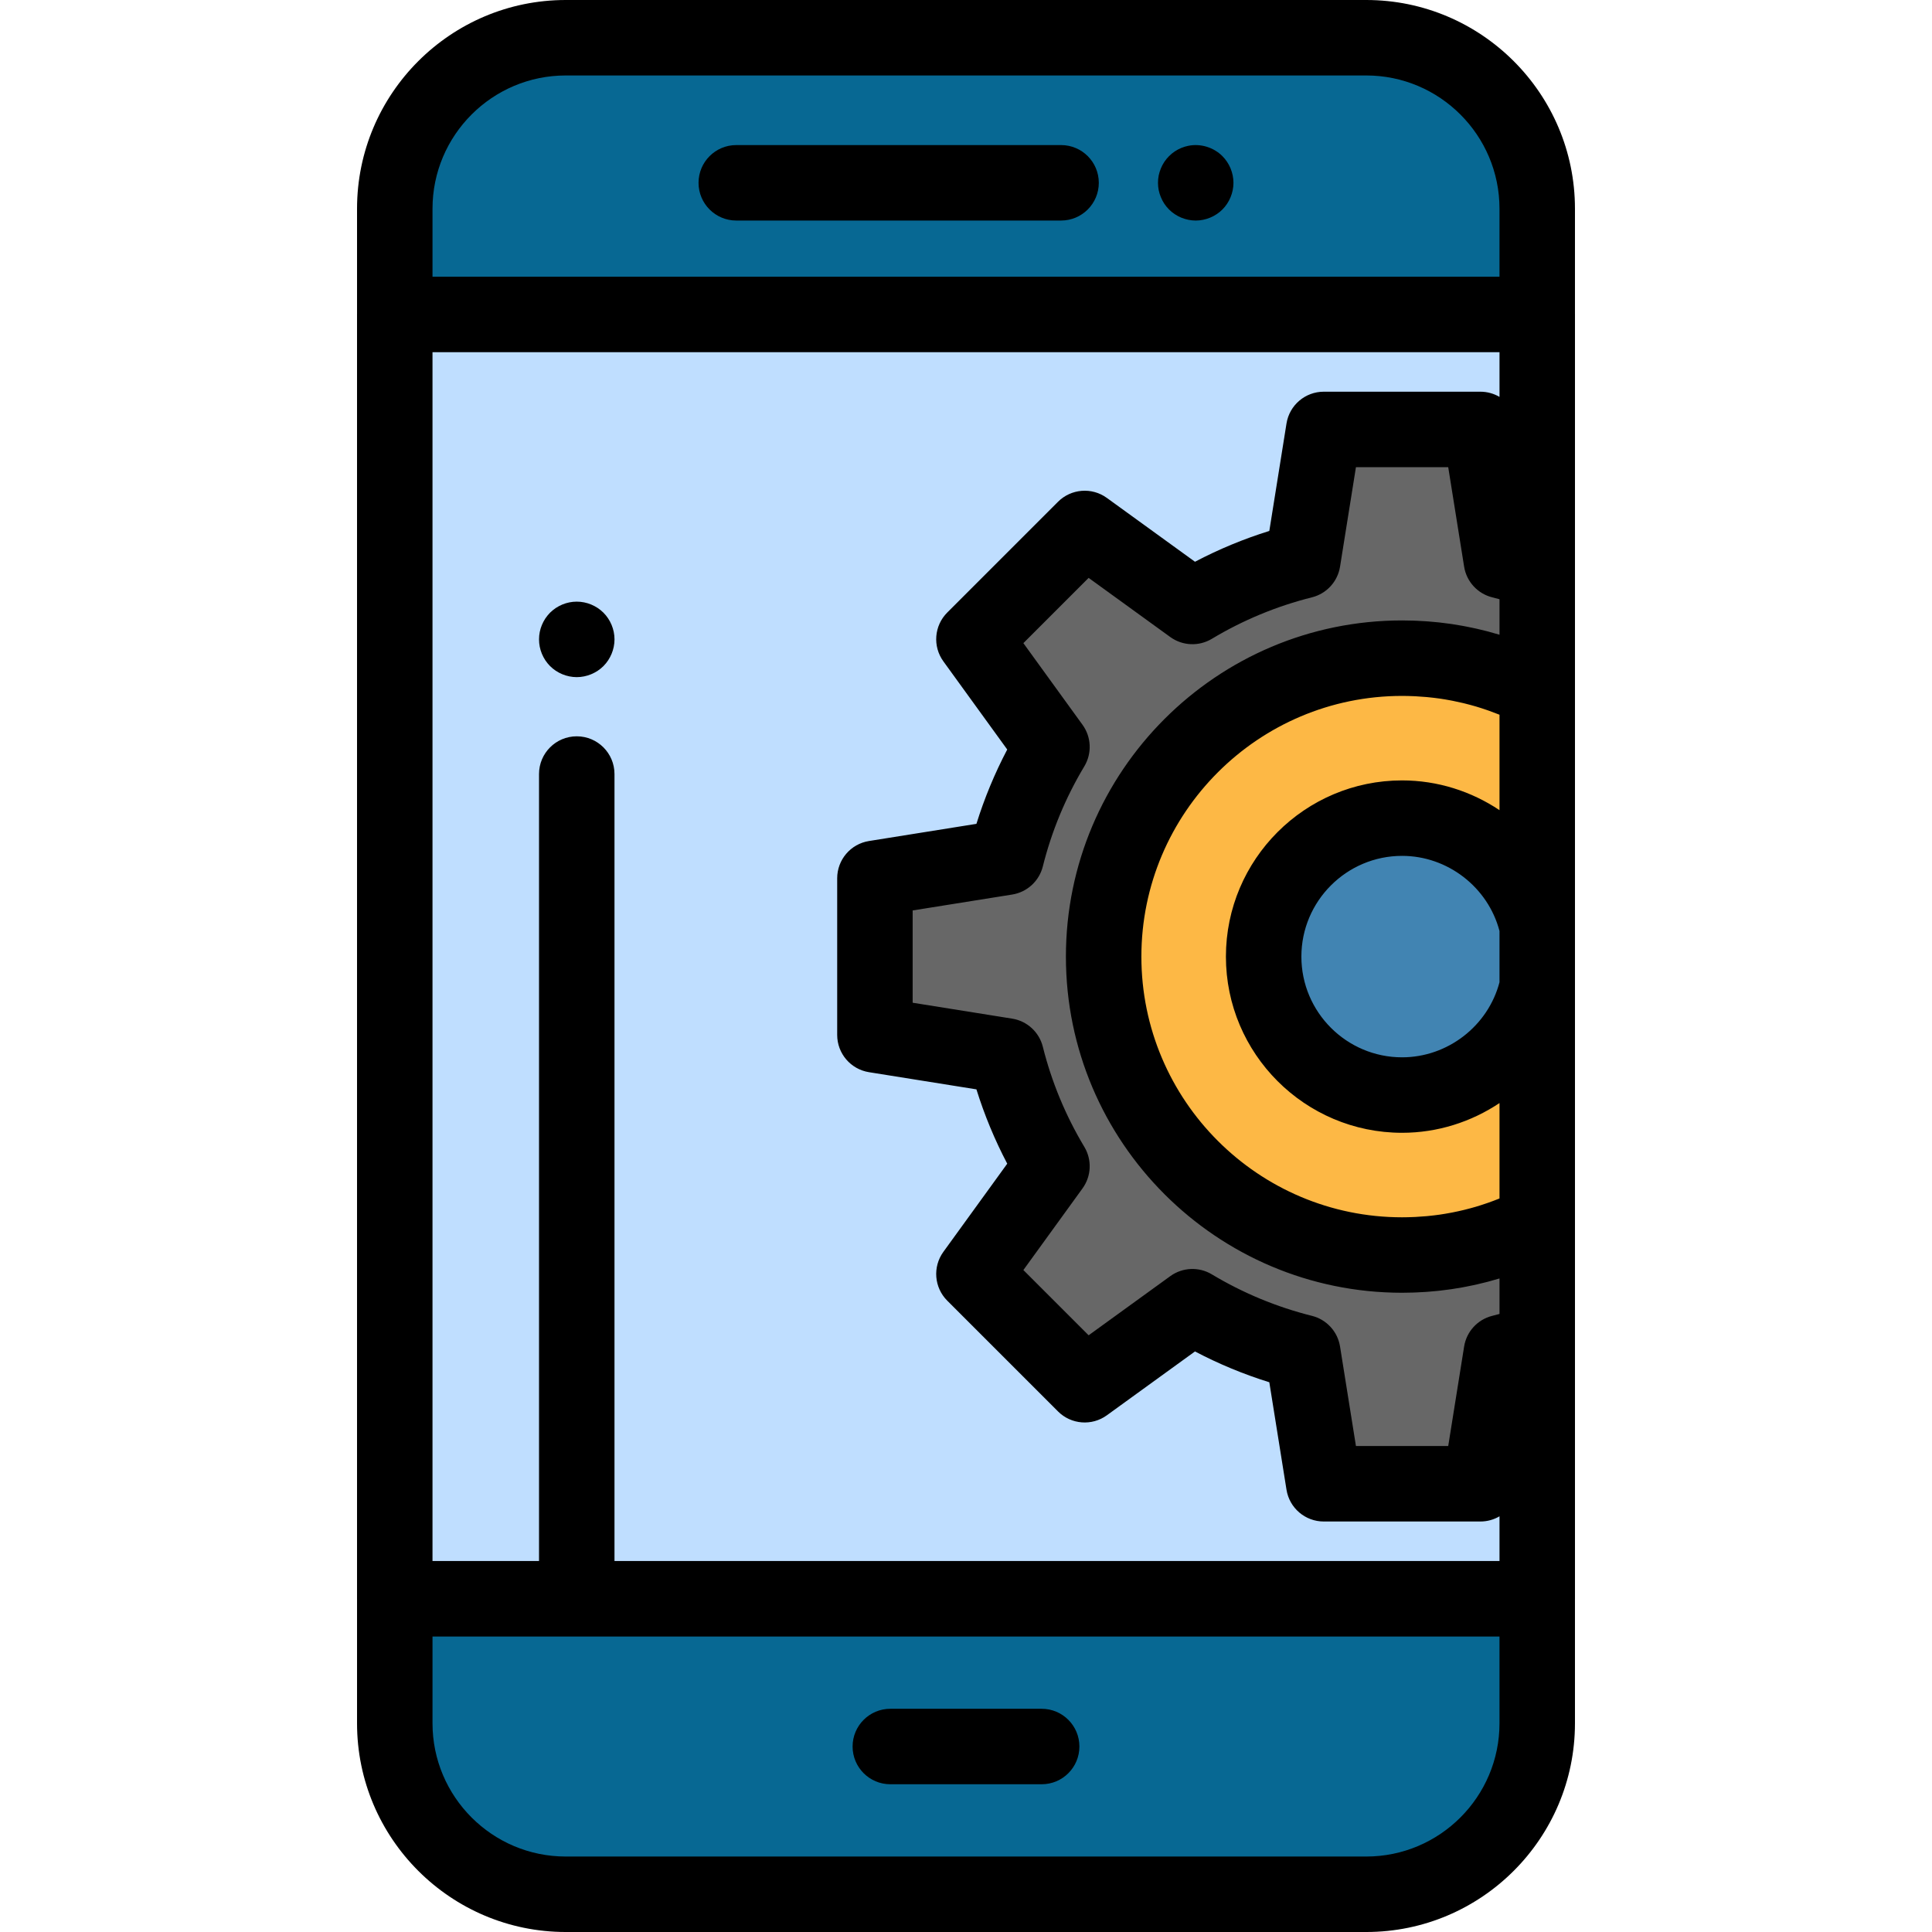 <?xml version="1.0" encoding="iso-8859-1"?>
<!-- Generator: Adobe Illustrator 19.0.0, SVG Export Plug-In . SVG Version: 6.00 Build 0)  -->
<svg xmlns="http://www.w3.org/2000/svg" xmlns:xlink="http://www.w3.org/1999/xlink" version="1.1" id="Capa_1" x="0px" y="0px" viewBox="0 0 511.998 511.998" style="enable-background:new 0 0 511.998 511.998;" xml:space="preserve">
<rect x="104.62" y="83.33" style="fill:#BFDEFF;" width="302.77" height="340.36"/>
<g>
	<path style="fill:#076893;" d="M407.379,83.325h-302.76V55.307c0-25.023,20.285-45.307,45.307-45.307h212.146   c25.022,0,45.307,20.285,45.307,45.307V83.325z"/>
	<path style="fill:#076893;" d="M362.072,501.998H149.926c-25.022,0-45.307-20.285-45.307-45.307V423.69H407.38v33.001   C407.379,481.713,387.095,501.998,362.072,501.998z"/>
</g>
<path style="fill:#FDB845;" d="M407.382,182.984V324.03c-0.201,0.11-0.391,0.211-0.591,0.301  c-10.608,5.284-22.57,8.262-35.224,8.262c-43.686,0-79.091-35.404-79.091-79.081c0-43.687,35.404-79.091,79.091-79.091  c12.654,0,24.616,2.978,35.224,8.262C406.991,182.774,407.182,182.874,407.382,182.984z"/>
<path style="fill:#676767;" d="M397.882,148.601l-5.562-34.796h-41.51l-5.562,34.796c-10.432,2.609-20.263,6.731-29.247,12.123  l-28.545-20.677l-29.352,29.352l20.677,28.545c-5.392,8.984-9.514,18.815-12.123,29.247l-34.796,5.562v41.511l34.796,5.562  c2.609,10.432,6.731,20.263,12.123,29.247l-20.677,28.545l29.352,29.352l28.545-20.677c8.984,5.392,18.815,9.514,29.247,12.123  l5.562,34.796h41.511l5.562-34.796c3.026-0.757,5.994-1.655,9.5-2.661V324.03c-0.201,0.11-0.391,0.211-0.591,0.301  c-10.608,5.284-22.57,8.262-35.224,8.262c-43.686,0-79.091-35.404-79.091-79.081c0-43.687,35.404-79.091,79.091-79.091  c12.654,0,24.616,2.978,35.224,8.262c0.201,0.09,0.391,0.191,0.591,0.301v-31.723C403.876,150.256,400.908,149.357,397.882,148.601z  "/>
<path style="fill:#4184B2;" d="M407.382,245.541v15.943c-3.64,16.424-18.289,28.716-35.815,28.716  c-20.264,0-36.688-16.434-36.688-36.688c0-20.264,16.424-36.698,36.688-36.698C389.094,216.815,403.743,229.107,407.382,245.541z"/>
<path d="M417.379,83.271V55.307C417.379,24.81,392.569,0,362.072,0H149.926c-30.497,0-55.307,24.81-55.307,55.307v27.964  c0,0.02-0.003,0.038-0.003,0.058v340.357c0,0.02,0.003,0.038,0.003,0.058v32.947c0,30.497,24.811,55.307,55.307,55.307h212.146  c30.497,0,55.307-24.81,55.307-55.307v-32.947c0-0.02,0.003-0.038,0.003-0.058v-67.932V324.03v-62.547v-15.942v-62.557v-31.723  V83.329C417.382,83.309,417.379,83.29,417.379,83.271z M397.382,105.181c-1.493-0.877-3.226-1.376-5.062-1.376h-41.51  c-4.914,0-9.099,3.57-9.875,8.421l-4.553,28.479c-6.799,2.118-13.387,4.849-19.698,8.166l-23.362-16.923  c-3.978-2.882-9.463-2.447-12.937,1.028l-29.353,29.352c-3.474,3.475-3.91,8.958-1.027,12.938l16.923,23.362  c-3.316,6.311-6.047,12.899-8.165,19.698l-28.479,4.552c-4.852,0.775-8.421,4.961-8.421,9.874v41.51c0,4.914,3.57,9.099,8.421,9.875  l28.479,4.552c2.118,6.799,4.849,13.387,8.165,19.698l-16.923,23.362c-2.882,3.979-2.447,9.463,1.027,12.938l29.353,29.353  c3.474,3.474,8.958,3.909,12.937,1.027l23.362-16.923c6.311,3.316,12.899,6.047,19.698,8.165l4.553,28.48  c0.775,4.852,4.961,8.421,9.875,8.421h41.511c1.836,0,3.569-0.499,5.062-1.376v11.851H162.845V205.129c0-5.523-4.477-10-10-10  s-10,4.477-10,10v208.557h-28.229V93.329h282.767v11.852H397.382z M394.309,167.342c-0.128-0.034-0.258-0.063-0.387-0.096  c-0.827-0.214-1.658-0.416-2.491-0.606c-0.31-0.071-0.621-0.136-0.932-0.204c-0.676-0.146-1.354-0.285-2.033-0.415  c-0.322-0.062-0.644-0.124-0.966-0.182c-0.769-0.139-1.541-0.266-2.315-0.384c-0.208-0.032-0.414-0.068-0.622-0.099  c-0.976-0.142-1.956-0.267-2.94-0.377c-0.252-0.028-0.505-0.049-0.757-0.076c-0.745-0.076-1.491-0.145-2.239-0.203  c-0.331-0.026-0.663-0.048-0.995-0.07c-0.708-0.047-1.417-0.085-2.128-0.115c-0.308-0.013-0.616-0.029-0.924-0.039  c-1.001-0.033-2.005-0.054-3.012-0.054c-49.125,0-89.091,39.966-89.091,89.091c0,49.12,39.966,89.081,89.091,89.081  c1.007,0,2.011-0.021,3.012-0.054c0.309-0.01,0.616-0.026,0.924-0.039c0.711-0.03,1.42-0.068,2.128-0.115  c0.332-0.022,0.664-0.045,0.995-0.07c0.749-0.058,1.495-0.127,2.239-0.203c0.252-0.026,0.505-0.048,0.757-0.076  c0.983-0.11,1.964-0.235,2.94-0.377c0.208-0.03,0.415-0.067,0.622-0.098c0.774-0.118,1.546-0.245,2.315-0.384  c0.323-0.058,0.644-0.12,0.966-0.182c0.68-0.13,1.357-0.269,2.033-0.415c0.311-0.067,0.622-0.133,0.932-0.204  c0.833-0.19,1.664-0.392,2.491-0.606c0.129-0.033,0.258-0.062,0.387-0.096c0.948-0.25,1.892-0.519,2.832-0.801  c0.08-0.024,0.161-0.044,0.242-0.068v9.407c-0.649,0.176-1.288,0.343-1.927,0.503c-3.885,0.972-6.816,4.168-7.448,8.122  l-4.216,26.375h-24.454l-4.216-26.375c-0.632-3.955-3.563-7.151-7.448-8.122c-9.335-2.335-18.26-6.034-26.527-10.996  c-3.435-2.062-7.769-1.874-11.012,0.475l-21.638,15.674l-17.292-17.291l15.674-21.638c2.35-3.244,2.537-7.577,0.476-11.012  c-4.961-8.268-8.661-17.193-10.996-26.527c-0.972-3.885-4.168-6.816-8.123-7.448l-26.374-4.216v-24.454l26.374-4.216  c3.955-0.632,7.151-3.563,8.123-7.448c2.334-9.335,6.034-18.26,10.996-26.527c2.062-3.435,1.874-7.768-0.476-11.012l-15.674-21.638  l17.292-17.292l21.638,15.674c3.242,2.35,7.577,2.536,11.012,0.476c8.268-4.961,17.193-8.661,26.527-10.996  c3.885-0.972,6.816-4.168,7.448-8.122l4.216-26.374h24.454l4.216,26.374c0.632,3.955,3.563,7.15,7.448,8.122  c0.639,0.16,1.278,0.327,1.927,0.503v9.407c-0.08-0.024-0.161-0.044-0.242-0.068C396.201,167.861,395.257,167.592,394.309,167.342z   M397.382,260.299c-3.041,11.591-13.738,19.901-25.815,19.901c-14.715,0-26.688-11.972-26.688-26.688  c0-14.721,11.972-26.698,26.688-26.698c12.078,0,22.775,8.314,25.815,19.91V260.299z M371.567,206.814  c-25.744,0-46.688,20.949-46.688,46.698c0,25.744,20.944,46.688,46.688,46.688c9.407,0,18.334-2.889,25.815-7.881v25.285  c-0.062,0.025-0.124,0.052-0.185,0.076c-0.887,0.356-1.779,0.691-2.677,1.008c-0.18,0.064-0.361,0.125-0.541,0.187  c-0.927,0.319-1.859,0.624-2.797,0.902c-0.036,0.01-0.071,0.02-0.107,0.03c-0.919,0.271-1.845,0.517-2.774,0.748  c-0.172,0.043-0.343,0.087-0.515,0.129c-0.925,0.223-1.855,0.425-2.789,0.609c-0.183,0.036-0.366,0.069-0.549,0.104  c-0.967,0.182-1.938,0.35-2.915,0.49c-0.018,0.003-0.036,0.004-0.054,0.007c-0.966,0.138-1.938,0.249-2.913,0.347  c-0.182,0.018-0.363,0.038-0.545,0.054c-0.955,0.087-1.914,0.155-2.877,0.204c-0.188,0.009-0.377,0.016-0.566,0.024  c-1,0.042-2.003,0.07-3.011,0.07c-38.097,0-69.091-30.99-69.091-69.081c0-38.097,30.994-69.091,69.091-69.091  c1.008,0,2.011,0.028,3.011,0.07c0.189,0.008,0.378,0.014,0.566,0.024c0.963,0.048,1.922,0.116,2.877,0.204  c0.182,0.017,0.363,0.036,0.545,0.054c0.975,0.097,1.947,0.209,2.913,0.346c0.018,0.003,0.036,0.004,0.054,0.007  c0.977,0.14,1.948,0.308,2.915,0.49c0.183,0.035,0.367,0.068,0.549,0.104c0.934,0.184,1.864,0.386,2.789,0.609  c0.172,0.041,0.343,0.086,0.515,0.129c0.929,0.231,1.855,0.478,2.774,0.748c0.036,0.011,0.071,0.02,0.107,0.03  c0.938,0.278,1.87,0.583,2.797,0.902c0.18,0.062,0.361,0.123,0.541,0.187c0.898,0.317,1.79,0.653,2.677,1.008  c0.062,0.025,0.124,0.051,0.185,0.076v25.286C389.901,209.704,380.974,206.814,371.567,206.814z M114.619,55.307  c0-19.468,15.839-35.307,35.307-35.307h212.146c19.468,0,35.307,15.839,35.307,35.307v18.018h-282.76V55.307z M397.379,456.691  c0,19.468-15.839,35.307-35.307,35.307H149.926c-19.468,0-35.307-15.839-35.307-35.307v-23H397.38L397.379,456.691L397.379,456.691z  "/>
<path d="M152.849,179.449c-0.66,0-1.31-0.07-1.96-0.2c-0.64-0.13-1.27-0.32-1.87-0.57c-0.6-0.25-1.18-0.56-1.73-0.92  c-0.54-0.36-1.05-0.78-1.52-1.24c-0.46-0.46-0.87-0.98-1.24-1.52c-0.36-0.55-0.67-1.13-0.92-1.73c-0.25-0.6-0.44-1.23-0.57-1.87  s-0.19-1.3-0.19-1.95c0-0.66,0.06-1.31,0.19-1.96c0.13-0.64,0.32-1.27,0.57-1.87c0.25-0.6,0.56-1.18,0.92-1.73  c0.37-0.54,0.78-1.05,1.24-1.52c0.47-0.46,0.98-0.87,1.52-1.24c0.55-0.36,1.13-0.67,1.73-0.92c0.6-0.25,1.23-0.44,1.87-0.57  c1.29-0.26,2.62-0.26,3.91,0c0.64,0.13,1.27,0.32,1.87,0.57c0.6,0.25,1.18,0.56,1.73,0.92c0.54,0.37,1.06,0.78,1.52,1.24  c1.86,1.87,2.93,4.44,2.93,7.08c0,0.65-0.07,1.31-0.2,1.95c-0.13,0.64-0.32,1.27-0.57,1.87c-0.25,0.6-0.56,1.18-0.92,1.73  c-0.36,0.54-0.78,1.06-1.24,1.52s-0.98,0.88-1.52,1.24c-0.55,0.36-1.13,0.67-1.73,0.92c-0.6,0.25-1.23,0.44-1.87,0.57  C154.149,179.379,153.499,179.449,152.849,179.449z"/>
<path d="M281.193,58.446H195.12c-5.523,0-10-4.477-10-10s4.477-10,10-10h86.073c5.523,0,10,4.477,10,10  S286.716,58.446,281.193,58.446z"/>
<path d="M316.879,58.449c-0.65,0-1.31-0.07-1.95-0.2s-1.27-0.32-1.88-0.57c-0.6-0.25-1.18-0.56-1.72-0.92  c-0.55-0.36-1.06-0.78-1.52-1.24c-0.461-0.46-0.88-0.97-1.25-1.52c-0.36-0.54-0.66-1.13-0.91-1.73s-0.45-1.23-0.58-1.87  c-0.13-0.64-0.19-1.3-0.19-1.95s0.06-1.31,0.19-1.96c0.13-0.63,0.33-1.26,0.58-1.87c0.25-0.6,0.55-1.18,0.91-1.72  c0.37-0.55,0.789-1.06,1.25-1.52c0.46-0.47,0.97-0.88,1.52-1.25c0.54-0.36,1.12-0.67,1.72-0.92c0.61-0.25,1.24-0.44,1.88-0.57  c3.25-0.65,6.7,0.41,9.02,2.74c0.46,0.46,0.88,0.97,1.24,1.52c0.36,0.54,0.67,1.12,0.92,1.72c0.25,0.61,0.44,1.24,0.57,1.87  c0.13,0.65,0.2,1.31,0.2,1.96s-0.07,1.31-0.2,1.95s-0.32,1.27-0.57,1.87s-0.56,1.19-0.92,1.73c-0.36,0.55-0.78,1.06-1.24,1.52  s-0.97,0.88-1.52,1.24c-0.54,0.36-1.12,0.67-1.73,0.92c-0.6,0.25-1.23,0.44-1.87,0.57C318.189,58.379,317.529,58.449,316.879,58.449  z"/>
<path d="M276.052,472.844h-40.106c-5.523,0-10-4.477-10-10s4.477-10,10-10h40.106c5.523,0,10,4.477,10,10  S281.575,472.844,276.052,472.844z"/>
<g>
</g>
<g>
</g>
<g>
</g>
<g>
</g>
<g>
</g>
<g>
</g>
<g>
</g>
<g>
</g>
<g>
</g>
<g>
</g>
<g>
</g>
<g>
</g>
<g>
</g>
<g>
</g>
<g>
</g>
</svg>
